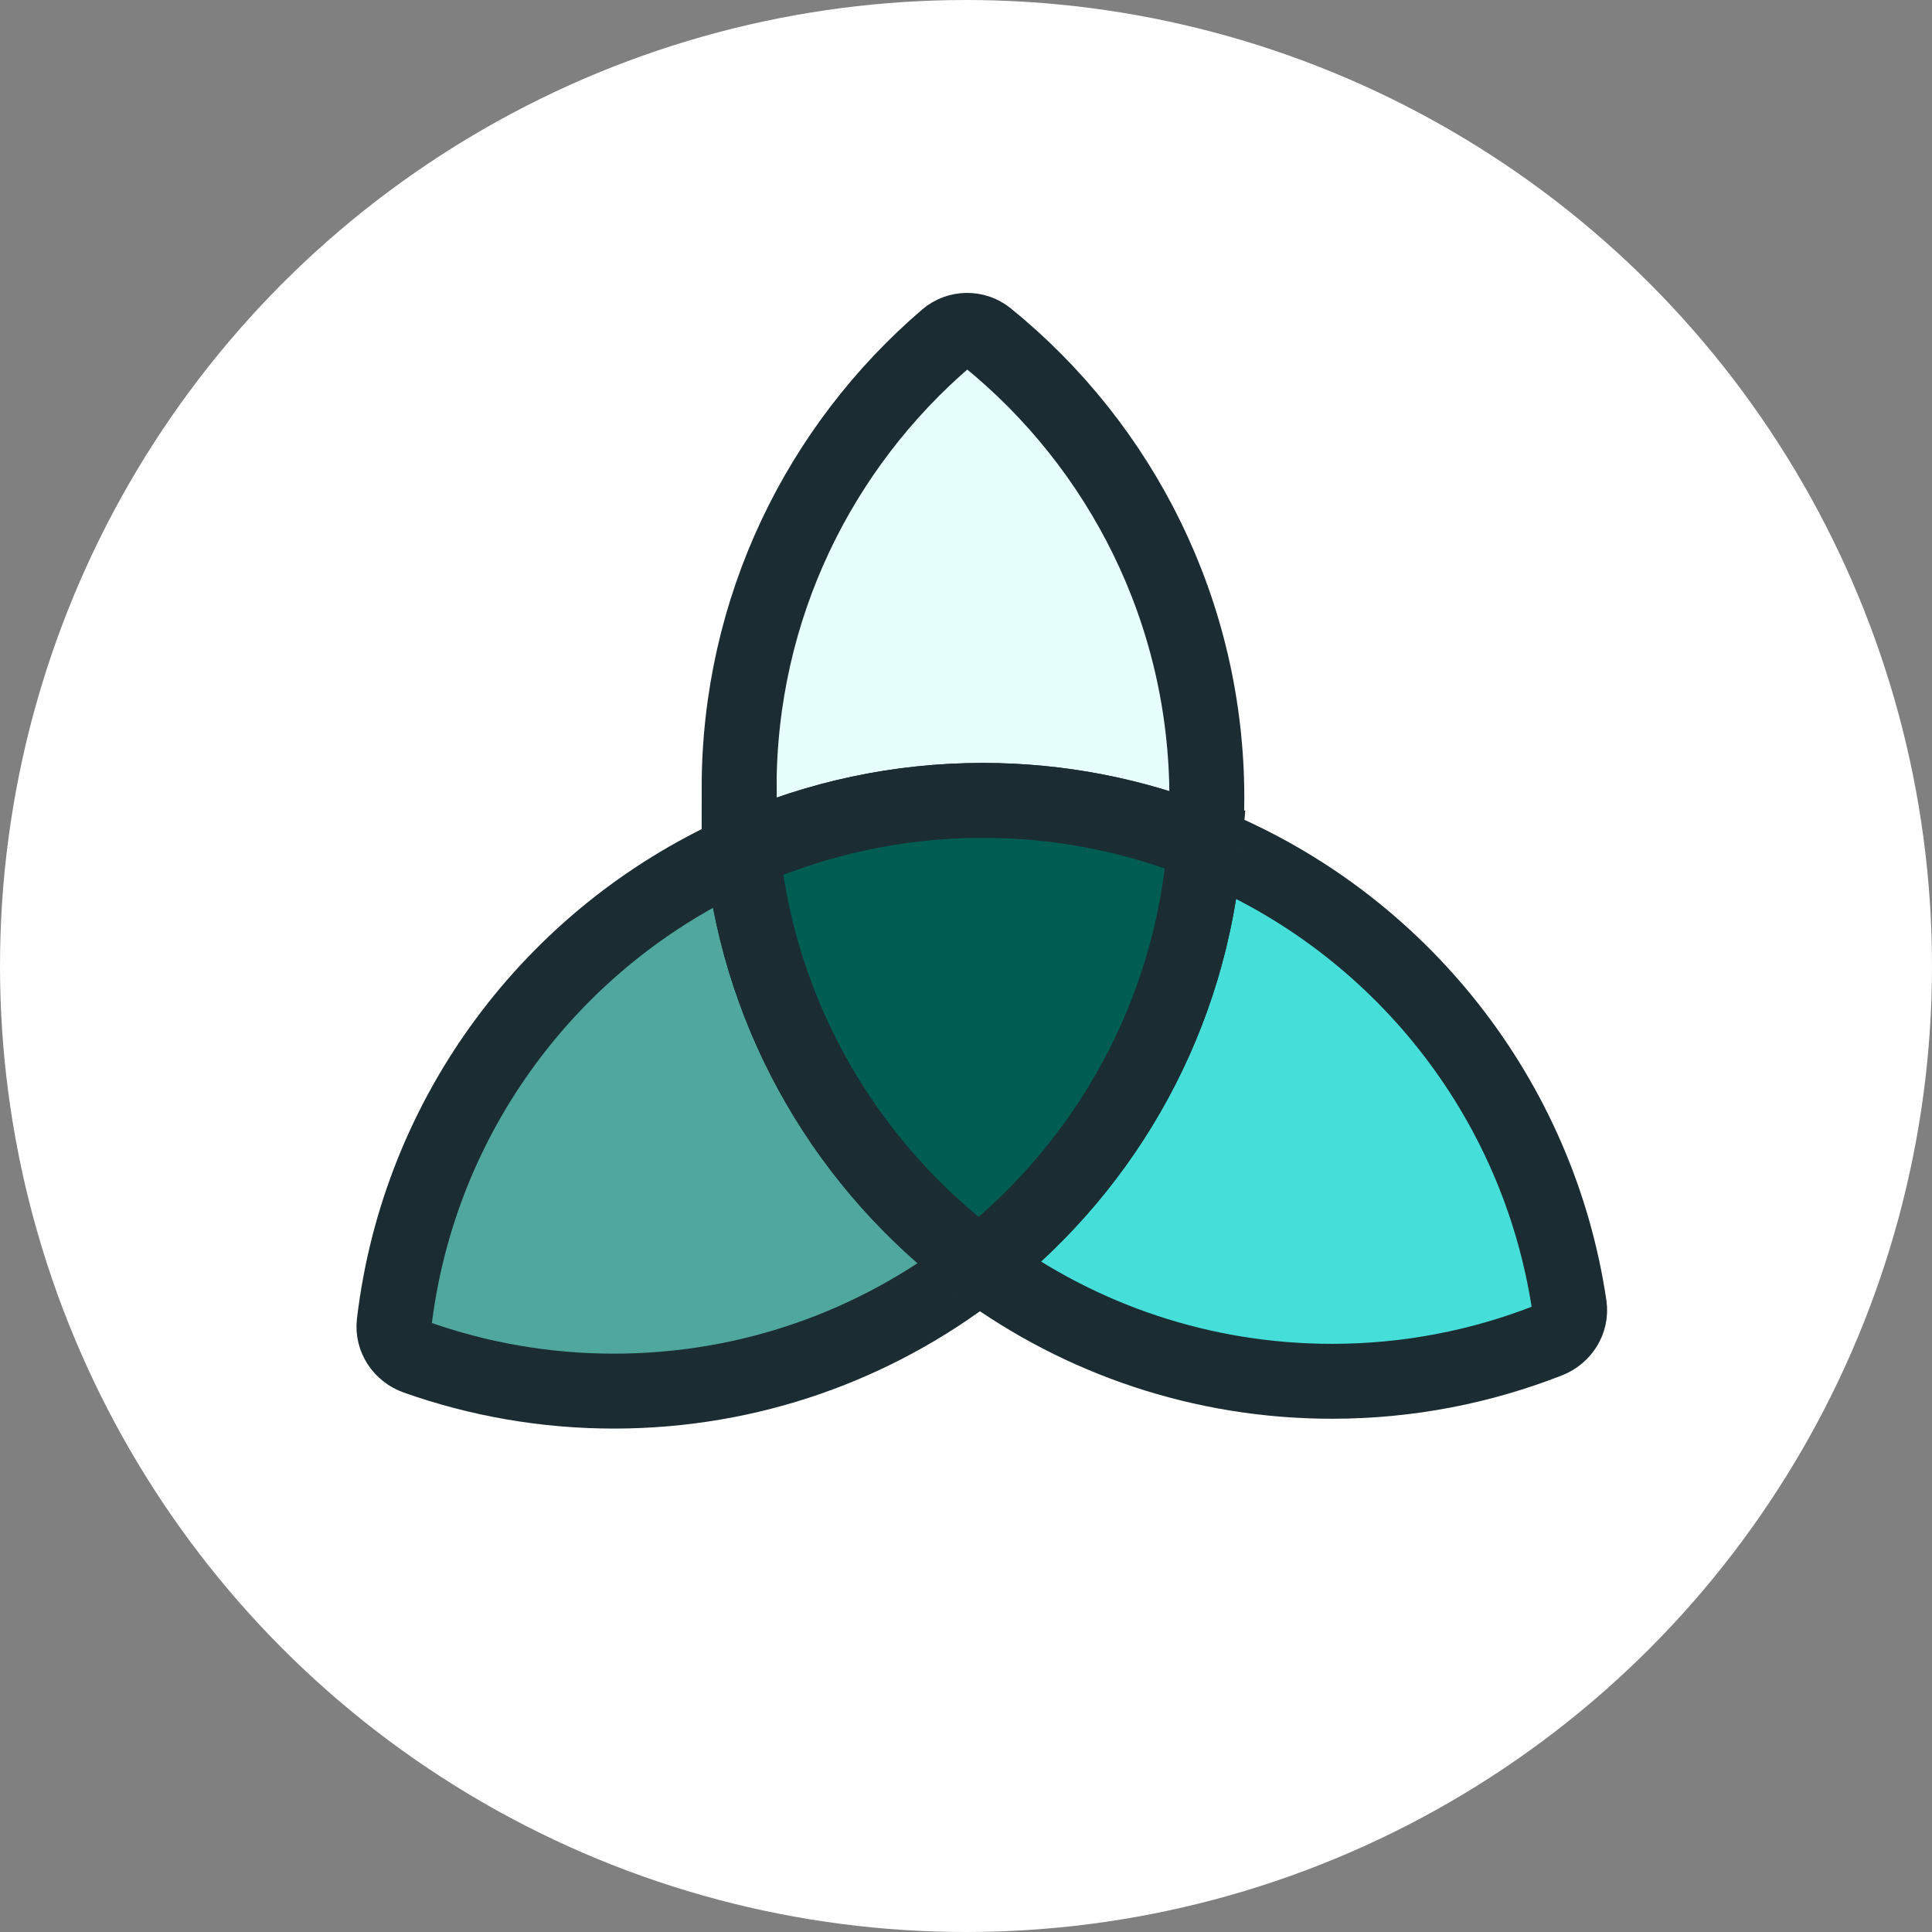 <?xml version="1.0" encoding="UTF-8"?><svg id="Layer_2" xmlns="http://www.w3.org/2000/svg" viewBox="0 0 696.6 696.6"><rect x="0" y="0" width="696.6" height="696.6" fill="#808080" stroke="none"/><defs><style>.cls-1{fill:#e6fffc;}.cls-1,.cls-2,.cls-3,.cls-4{stroke:#1c2c33;stroke-miterlimit:10;stroke-width:27.01px;}.cls-2{fill:#005d52;}.cls-3{fill:#46ded9;}.cls-4{fill:#4fa79d;}.cls-5{fill:#fff;stroke-width:0px;}</style></defs><g id="Layer_1-2"><circle class="cls-5" cx="348.3" cy="348.3" r="348.3"/><path class="cls-1" d="m266.5,284.22c0,7.15.37,14.21,1.06,21.18.08.77.88,1.23,1.58.92,26.12-11.37,54.93-17.73,85.23-17.73,27.78,0,54.3,5.35,78.65,14.99.71.28,1.49-.2,1.55-.97.35-4.91.57-9.85.57-14.85,0-67.08-30.9-126.92-79.23-166.12-4.25-3.44-10.46-3.36-14.62.2-45.77,39.21-74.8,97.39-74.8,162.38Z"/><path class="cls-4" d="m351.91,455.18c-45.77-34.43-77.26-86.79-84.03-146.66-.09-.77-.9-1.25-1.61-.93-66.79,30.25-115.23,93.81-124.16,169.49-.64,5.43,2.81,10.45,7.96,12.28,22.29,7.89,46.26,12.22,71.26,12.22,49.2,0,94.48-16.66,130.6-44.59.6-.46.58-1.36-.02-1.81Z"/><path class="cls-3" d="m434.32,305.74c-5.03,60.46-35.19,113.74-80.04,149.41-.59.47-.58,1.37.03,1.82,35.34,25.82,78.88,41.07,125.99,41.07,27.53,0,53.83-5.25,78-14.73,5.07-1.99,8.33-7.1,7.54-12.49-11.16-75.35-61.65-137.86-129.93-166.06-.72-.3-1.52.2-1.59.98Z"/><path class="cls-2" d="m267.8,307.81c6.63,60.37,38.37,113.16,84.57,147.72.43.32,1.03.31,1.45-.02,45.27-35.81,75.68-89.53,80.55-150.48.04-.51-.26-1.01-.74-1.2-24.52-9.8-51.26-15.24-79.28-15.24-30.55,0-59.58,6.46-85.86,18-.47.21-.76.71-.7,1.22Z"/></g></svg>